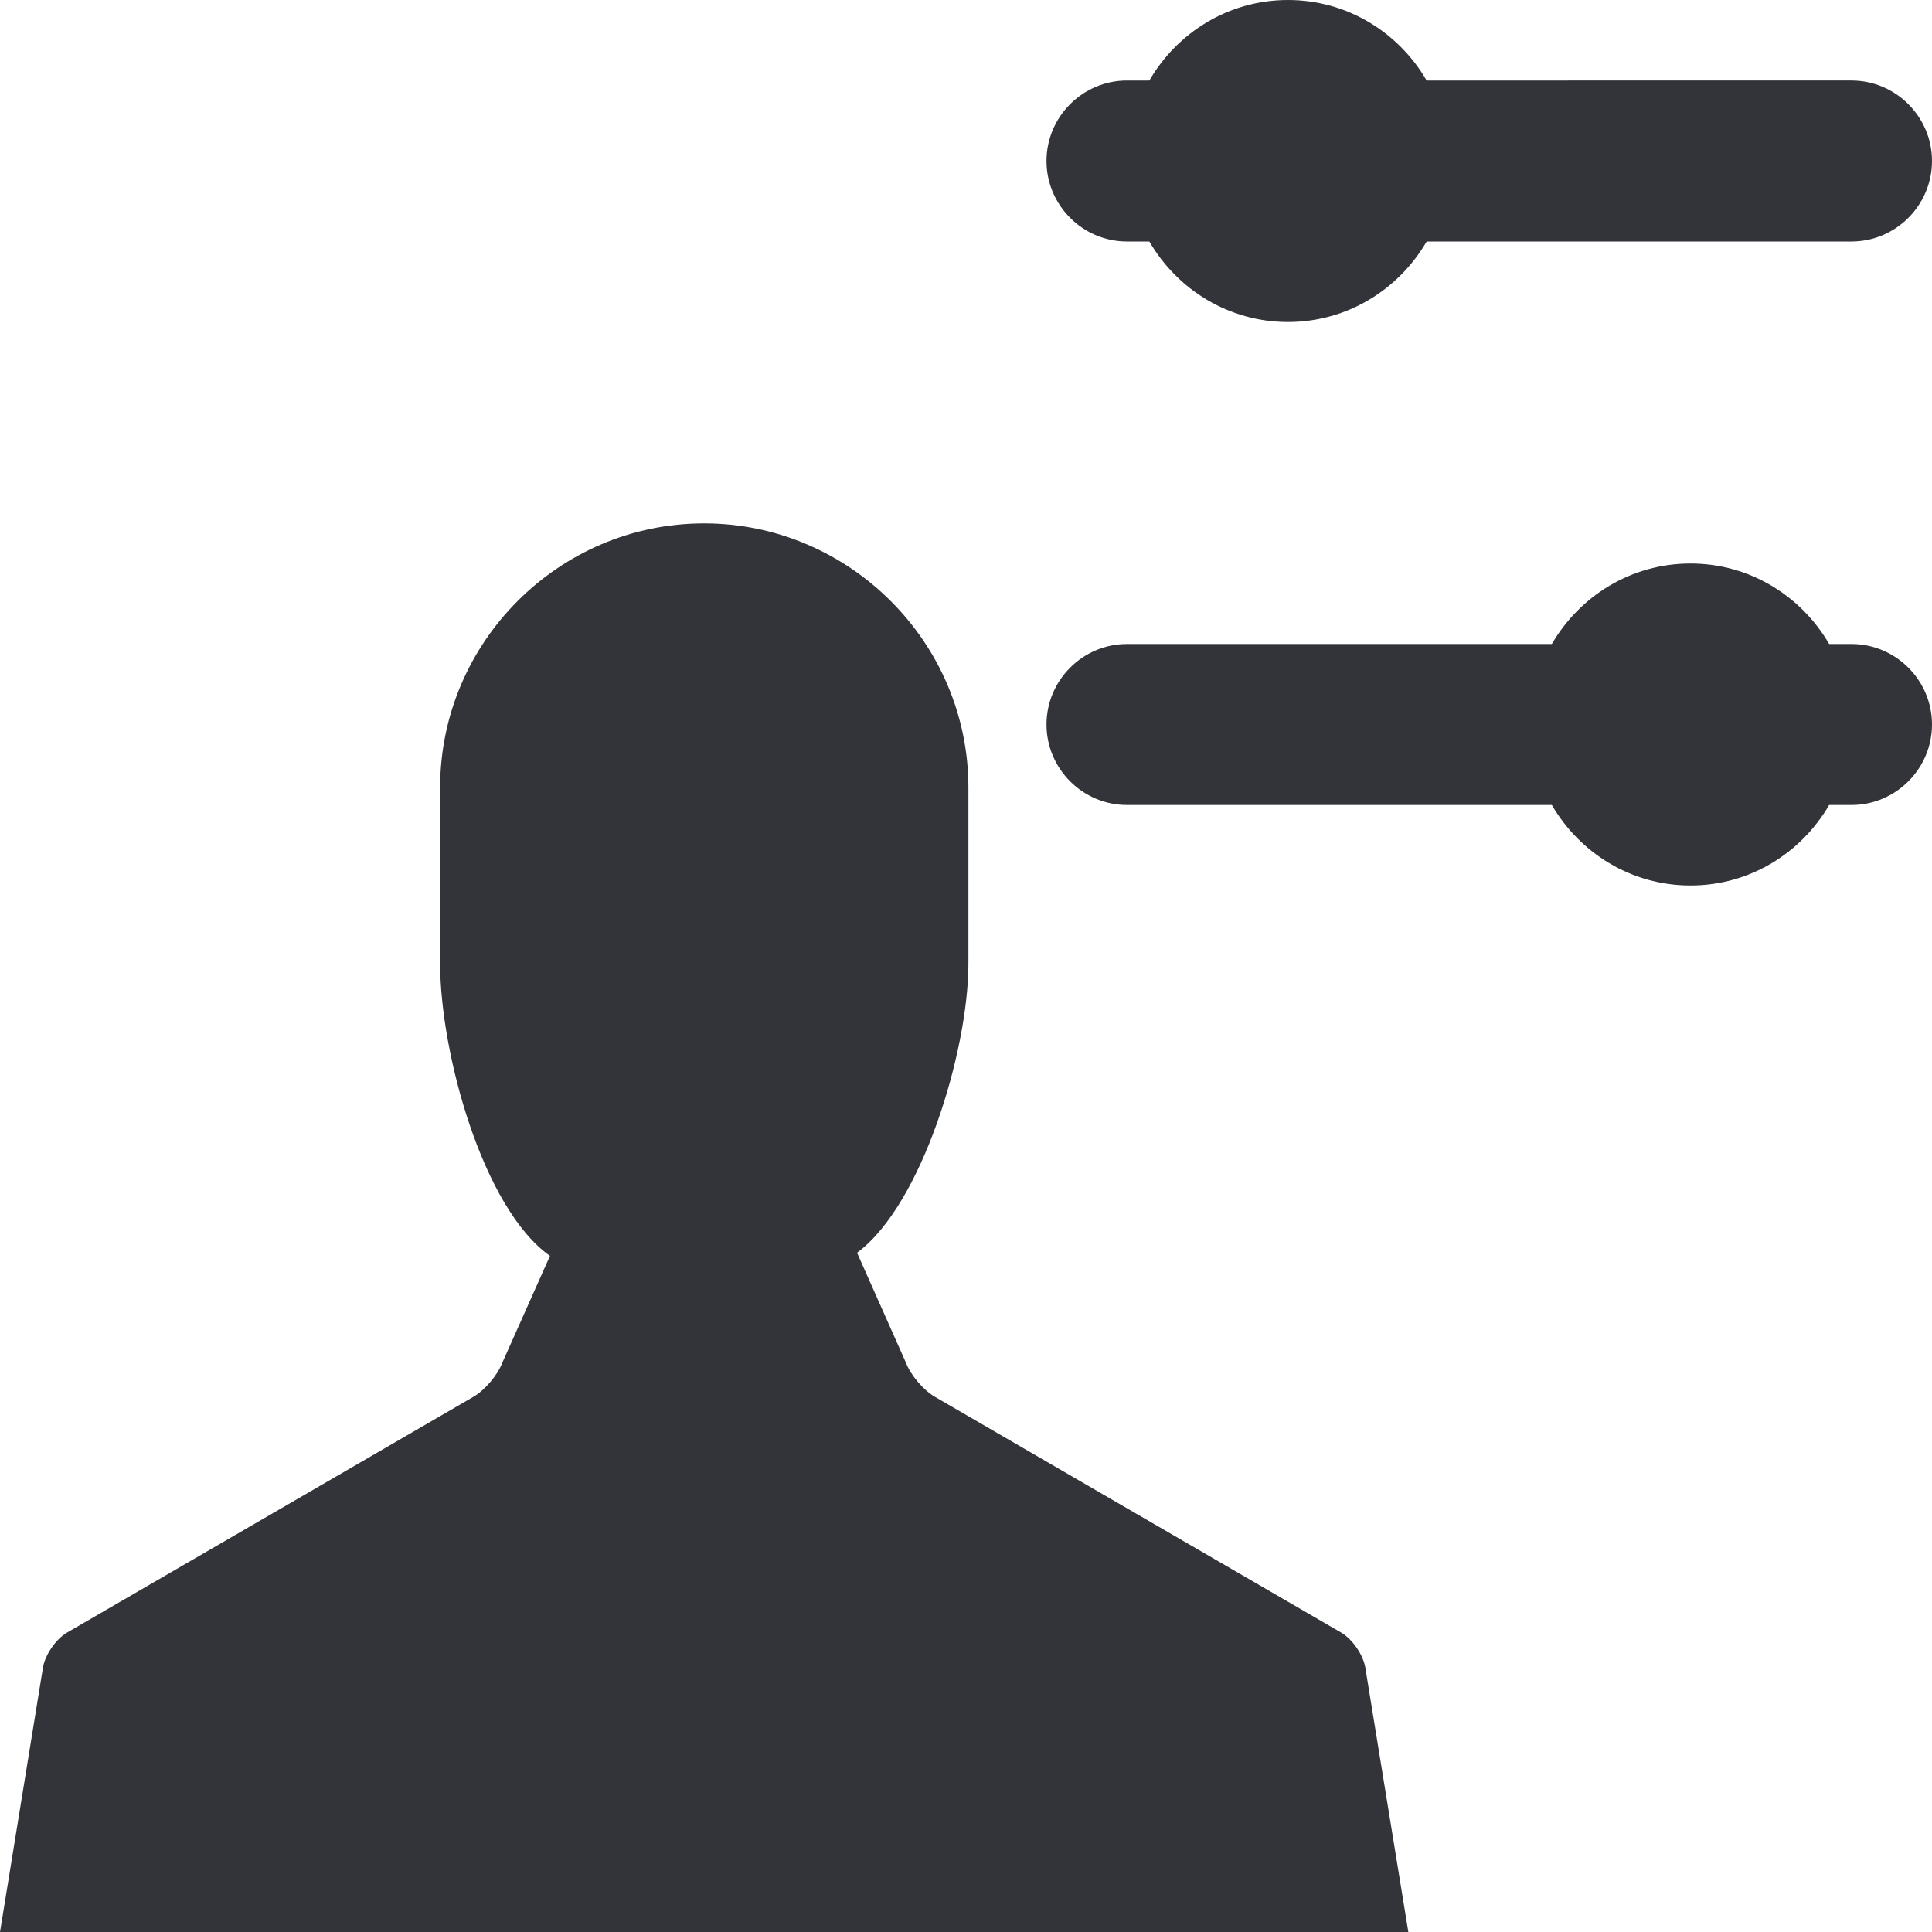 <?xml version="1.0" encoding="utf-8"?>
<!-- Generator: Adobe Illustrator 16.0.0, SVG Export Plug-In . SVG Version: 6.00 Build 0)  -->
<!DOCTYPE svg PUBLIC "-//W3C//DTD SVG 1.1//EN" "http://www.w3.org/Graphics/SVG/1.1/DTD/svg11.dtd">
<svg version="1.1" id="Layer_1" xmlns="http://www.w3.org/2000/svg" xmlns:xlink="http://www.w3.org/1999/xlink" x="0px" y="0px"
	 width="48px" height="48px" viewBox="0 0 48 48" enable-background="new 0 0 48 48" xml:space="preserve">
<g>
	<path fill="#333439" d="M33.318,40.559l-10.093-5.857c-0.278-0.16-0.599-0.537-0.713-0.837l-1.219-2.741
		c1.614-1.189,2.767-5.025,2.767-7.184v-4.375c0-3.608-2.96-6.562-6.568-6.562s-6.557,2.954-6.557,6.562v4.375
		c0,2.206,1.054,6.079,2.729,7.262l-1.188,2.663c-0.114,0.3-0.435,0.677-0.712,0.837L1.669,40.559
		c-0.278,0.16-0.548,0.551-0.601,0.867L0,48h34.99l-1.07-6.574C33.867,41.109,33.596,40.719,33.318,40.559z"/>
	<path fill="#333439" d="M28,6h0.555C29.248,7.19,30.523,8,32,8s2.752-0.81,3.445-2H46c1.1,0,2-0.9,2-2c0-1.1-0.9-2-2-2H35.445
		C34.752,0.809,33.477,0,32,0s-2.752,0.809-3.445,2H28c-1.1,0-2,0.9-2,2C26,5.1,26.9,6,28,6z"/>
	<path fill="#333439" d="M46,16h-0.555c-0.693-1.191-1.969-2-3.445-2s-2.752,0.809-3.445,2H28c-1.1,0-2,0.9-2,2c0,1.1,0.9,2,2,2
		h10.555c0.693,1.19,1.969,2,3.445,2s2.752-0.81,3.445-2H46c1.1,0,2-0.9,2-2C48,16.9,47.1,16,46,16z"/>
</g>
</svg>
